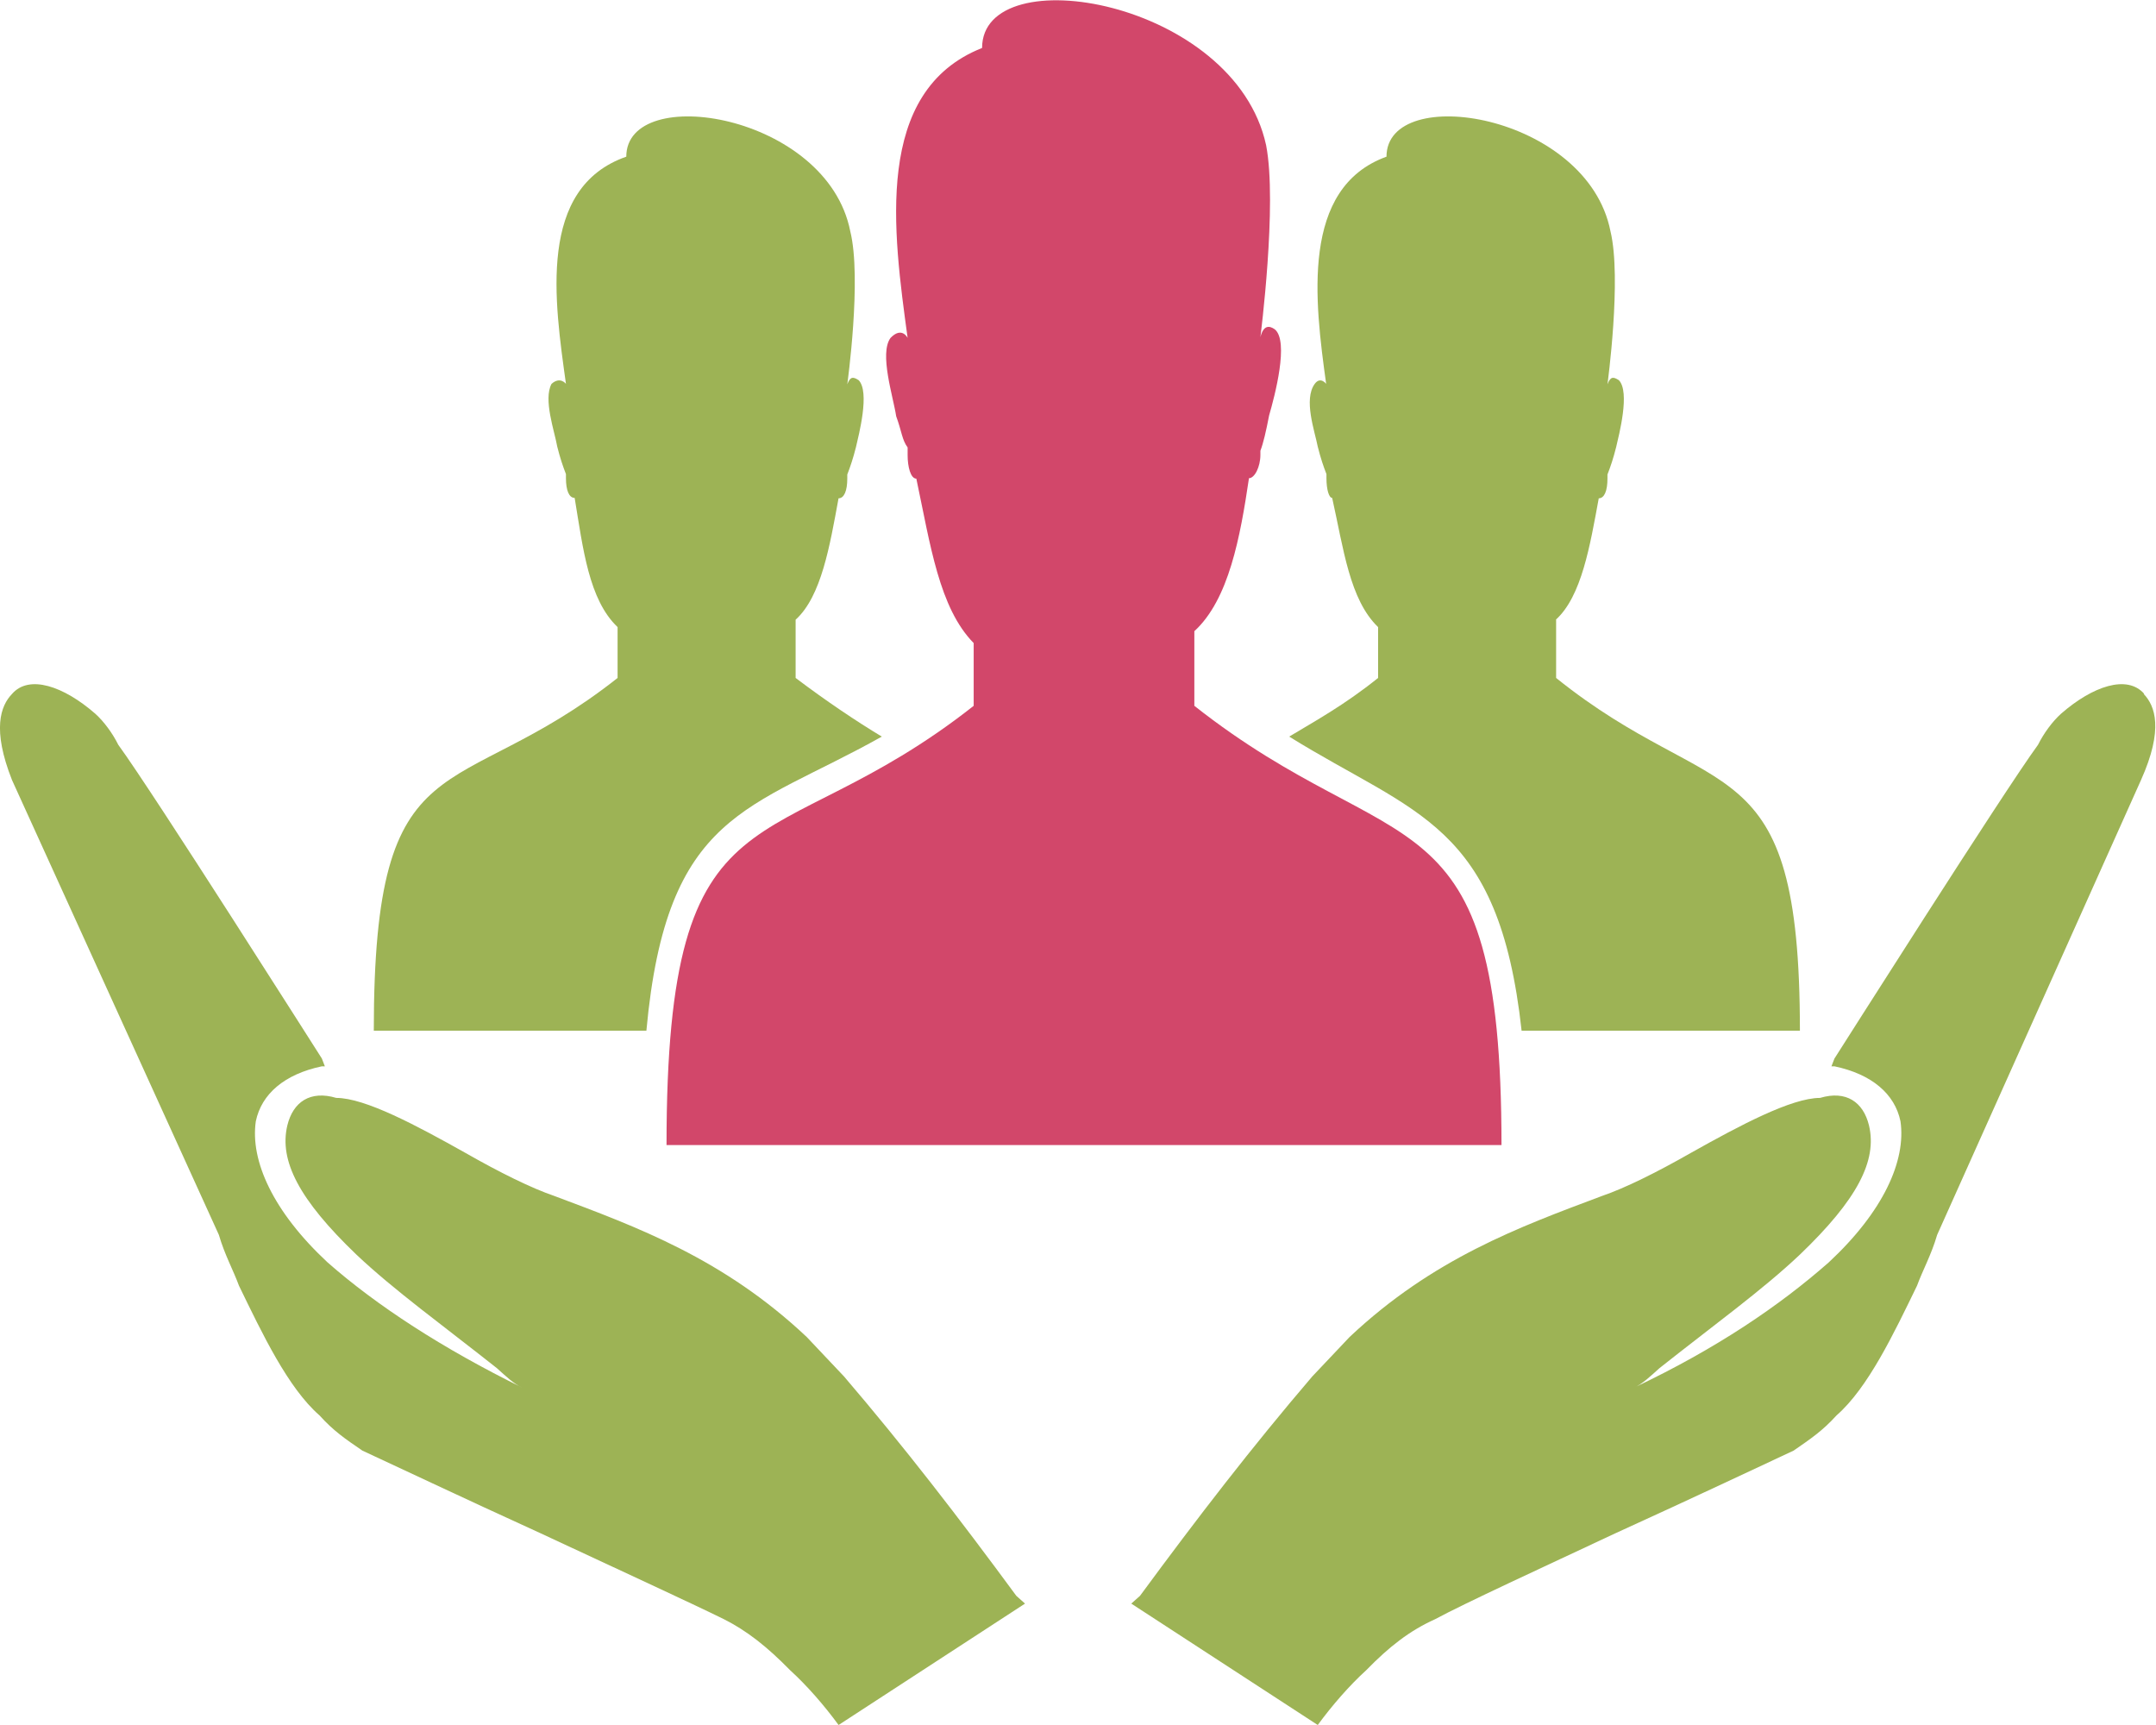 <svg width="80" height="64" viewBox="0 0 80 64" fill="none" xmlns="http://www.w3.org/2000/svg">
<g clip-path="url(#clip0_2369_565)">
<path fill-rule="evenodd" clip-rule="evenodd" d="M79.566 25.746C78.931 25.016 77.65 25.457 76.48 26.477C76.157 26.766 75.834 27.207 75.622 27.633C74.341 29.383 68.169 39.121 68.069 39.273L67.957 39.562H68.069C69.45 39.852 70.308 40.582 70.519 41.602C70.731 43.062 69.885 44.949 67.857 46.836C66.041 48.434 63.702 50.031 60.616 51.492C60.939 51.355 61.251 51.051 61.574 50.762C63.59 49.164 65.406 47.855 66.787 46.547C68.915 44.508 69.662 43.062 69.35 41.754C69.138 40.886 68.503 40.445 67.534 40.734C66.475 40.734 64.559 41.754 62.743 42.773C61.462 43.504 60.292 44.082 59.446 44.371C56.36 45.527 53.163 46.699 50.077 49.605C49.653 50.047 49.119 50.625 48.695 51.066C46.456 53.683 44.44 56.3 42.301 59.207L41.977 59.496L48.896 64C49.431 63.27 50.066 62.539 50.701 61.961C51.547 61.094 52.305 60.5 53.252 60.074C54.321 59.496 57.196 58.172 59.958 56.879C62.833 55.57 65.607 54.261 66.553 53.82C67.189 53.379 67.623 53.09 68.147 52.512C69.316 51.492 70.274 49.468 71.132 47.703C71.344 47.125 71.667 46.547 71.879 45.816L79.443 28.942C80.29 27.055 79.967 26.187 79.543 25.746H79.566Z" fill="#9DB355"/>
<path fill-rule="evenodd" clip-rule="evenodd" d="M29.522 22.977V25.153C30.692 26.035 31.762 26.75 32.72 27.329C27.818 30.083 24.732 30.083 23.985 38.239H13.87C13.87 27.192 16.855 29.946 22.916 25.153V23.266C21.846 22.246 21.635 20.36 21.323 18.473C21.111 18.473 21 18.183 21 17.742V17.59C20.888 17.301 20.788 17.012 20.677 16.571C20.576 15.992 20.153 14.821 20.465 14.242C20.788 13.953 21 14.242 21 14.242C20.576 11.184 19.93 6.969 23.239 5.813C23.239 3.043 30.692 4.215 31.55 8.582C31.984 10.332 31.439 14.258 31.439 14.258C31.55 13.969 31.65 13.969 31.862 14.106C32.285 14.547 31.862 16.145 31.762 16.586C31.65 17.027 31.55 17.316 31.439 17.605V17.758C31.439 18.199 31.327 18.488 31.115 18.488C30.792 20.238 30.48 22.125 29.522 22.992V22.977Z" fill="#9DB355"/>
<path fill-rule="evenodd" clip-rule="evenodd" d="M44.317 23.418V26.187C51.881 32.152 55.714 29.094 55.714 42.484H24.732C24.732 28.668 28.564 32.152 36.129 26.187V23.859C34.847 22.551 34.524 20.223 34.001 17.758C33.789 17.758 33.678 17.316 33.678 16.89V16.601C33.466 16.312 33.466 16.023 33.254 15.445C33.143 14.714 32.619 13.117 33.043 12.538C33.466 12.097 33.678 12.538 33.678 12.538C33.143 8.612 32.397 3.378 36.441 1.78C36.441 -1.598 45.81 -9.62033e-06 46.98 5.387C47.403 7.563 46.768 12.508 46.768 12.508C46.879 12.067 47.091 12.067 47.303 12.219C47.837 12.66 47.303 14.684 47.091 15.414C46.98 15.992 46.879 16.434 46.768 16.723V16.875C46.768 17.316 46.556 17.742 46.344 17.742C46.021 19.918 45.598 22.246 44.317 23.418Z" fill="#D2476A"/>
<path fill-rule="evenodd" clip-rule="evenodd" d="M57.741 22.977V25.153C63.702 29.946 66.787 27.481 66.787 38.239H56.46C55.614 30.524 52.516 30.235 47.837 27.329C48.795 26.75 49.865 26.172 51.135 25.153V23.266C50.077 22.246 49.854 20.36 49.431 18.473C49.319 18.473 49.219 18.183 49.219 17.742V17.59C49.107 17.301 49.007 17.012 48.896 16.571C48.784 15.992 48.361 14.821 48.784 14.242C48.996 13.953 49.208 14.242 49.208 14.242C48.784 11.184 48.25 6.969 51.447 5.813C51.447 3.043 58.9 4.215 59.758 8.582C60.181 10.332 59.646 14.258 59.646 14.258C59.758 13.969 59.858 13.969 60.07 14.106C60.493 14.547 60.07 16.145 59.969 16.586C59.858 17.027 59.758 17.316 59.646 17.605V17.758C59.646 18.199 59.535 18.488 59.323 18.488C59 20.238 58.688 22.125 57.73 22.992L57.741 22.977Z" fill="#9DB355"/>
<path fill-rule="evenodd" clip-rule="evenodd" d="M0.446 25.746C1.081 25.016 2.362 25.457 3.532 26.477C3.855 26.766 4.178 27.207 4.389 27.633C5.671 29.383 11.842 39.121 11.943 39.273L12.054 39.562H11.943C10.561 39.852 9.704 40.582 9.492 41.602C9.28 43.062 10.127 44.949 12.154 46.836C13.97 48.434 16.421 50.031 19.396 51.492C19.073 51.355 18.761 51.051 18.438 50.762C16.421 49.164 14.605 47.855 13.224 46.547C11.096 44.508 10.35 43.062 10.662 41.754C10.873 40.886 11.508 40.445 12.477 40.734C13.547 40.734 15.452 41.754 17.268 42.773C18.549 43.504 19.719 44.082 20.566 44.371C23.651 45.527 26.849 46.699 29.935 49.605C30.358 50.047 30.893 50.625 31.316 51.066C33.555 53.683 35.572 56.3 37.711 59.207L38.034 59.496L31.116 64C30.581 63.27 29.946 62.539 29.311 61.961C28.464 61.094 27.707 60.5 26.86 60.074C25.69 59.496 22.816 58.172 20.042 56.879C17.168 55.57 14.405 54.261 13.447 53.82C12.801 53.379 12.377 53.09 11.854 52.512C10.684 51.492 9.726 49.468 8.868 47.703C8.656 47.125 8.333 46.547 8.122 45.816L0.446 28.942C-0.301 27.055 0.022 26.187 0.446 25.746Z" fill="#9DB355"/>
</g>
<defs>
<clipPath id="clip0_2369_565">
<rect width="80" height="64" fill="white"/>
</clipPath>
</defs>
</svg>

